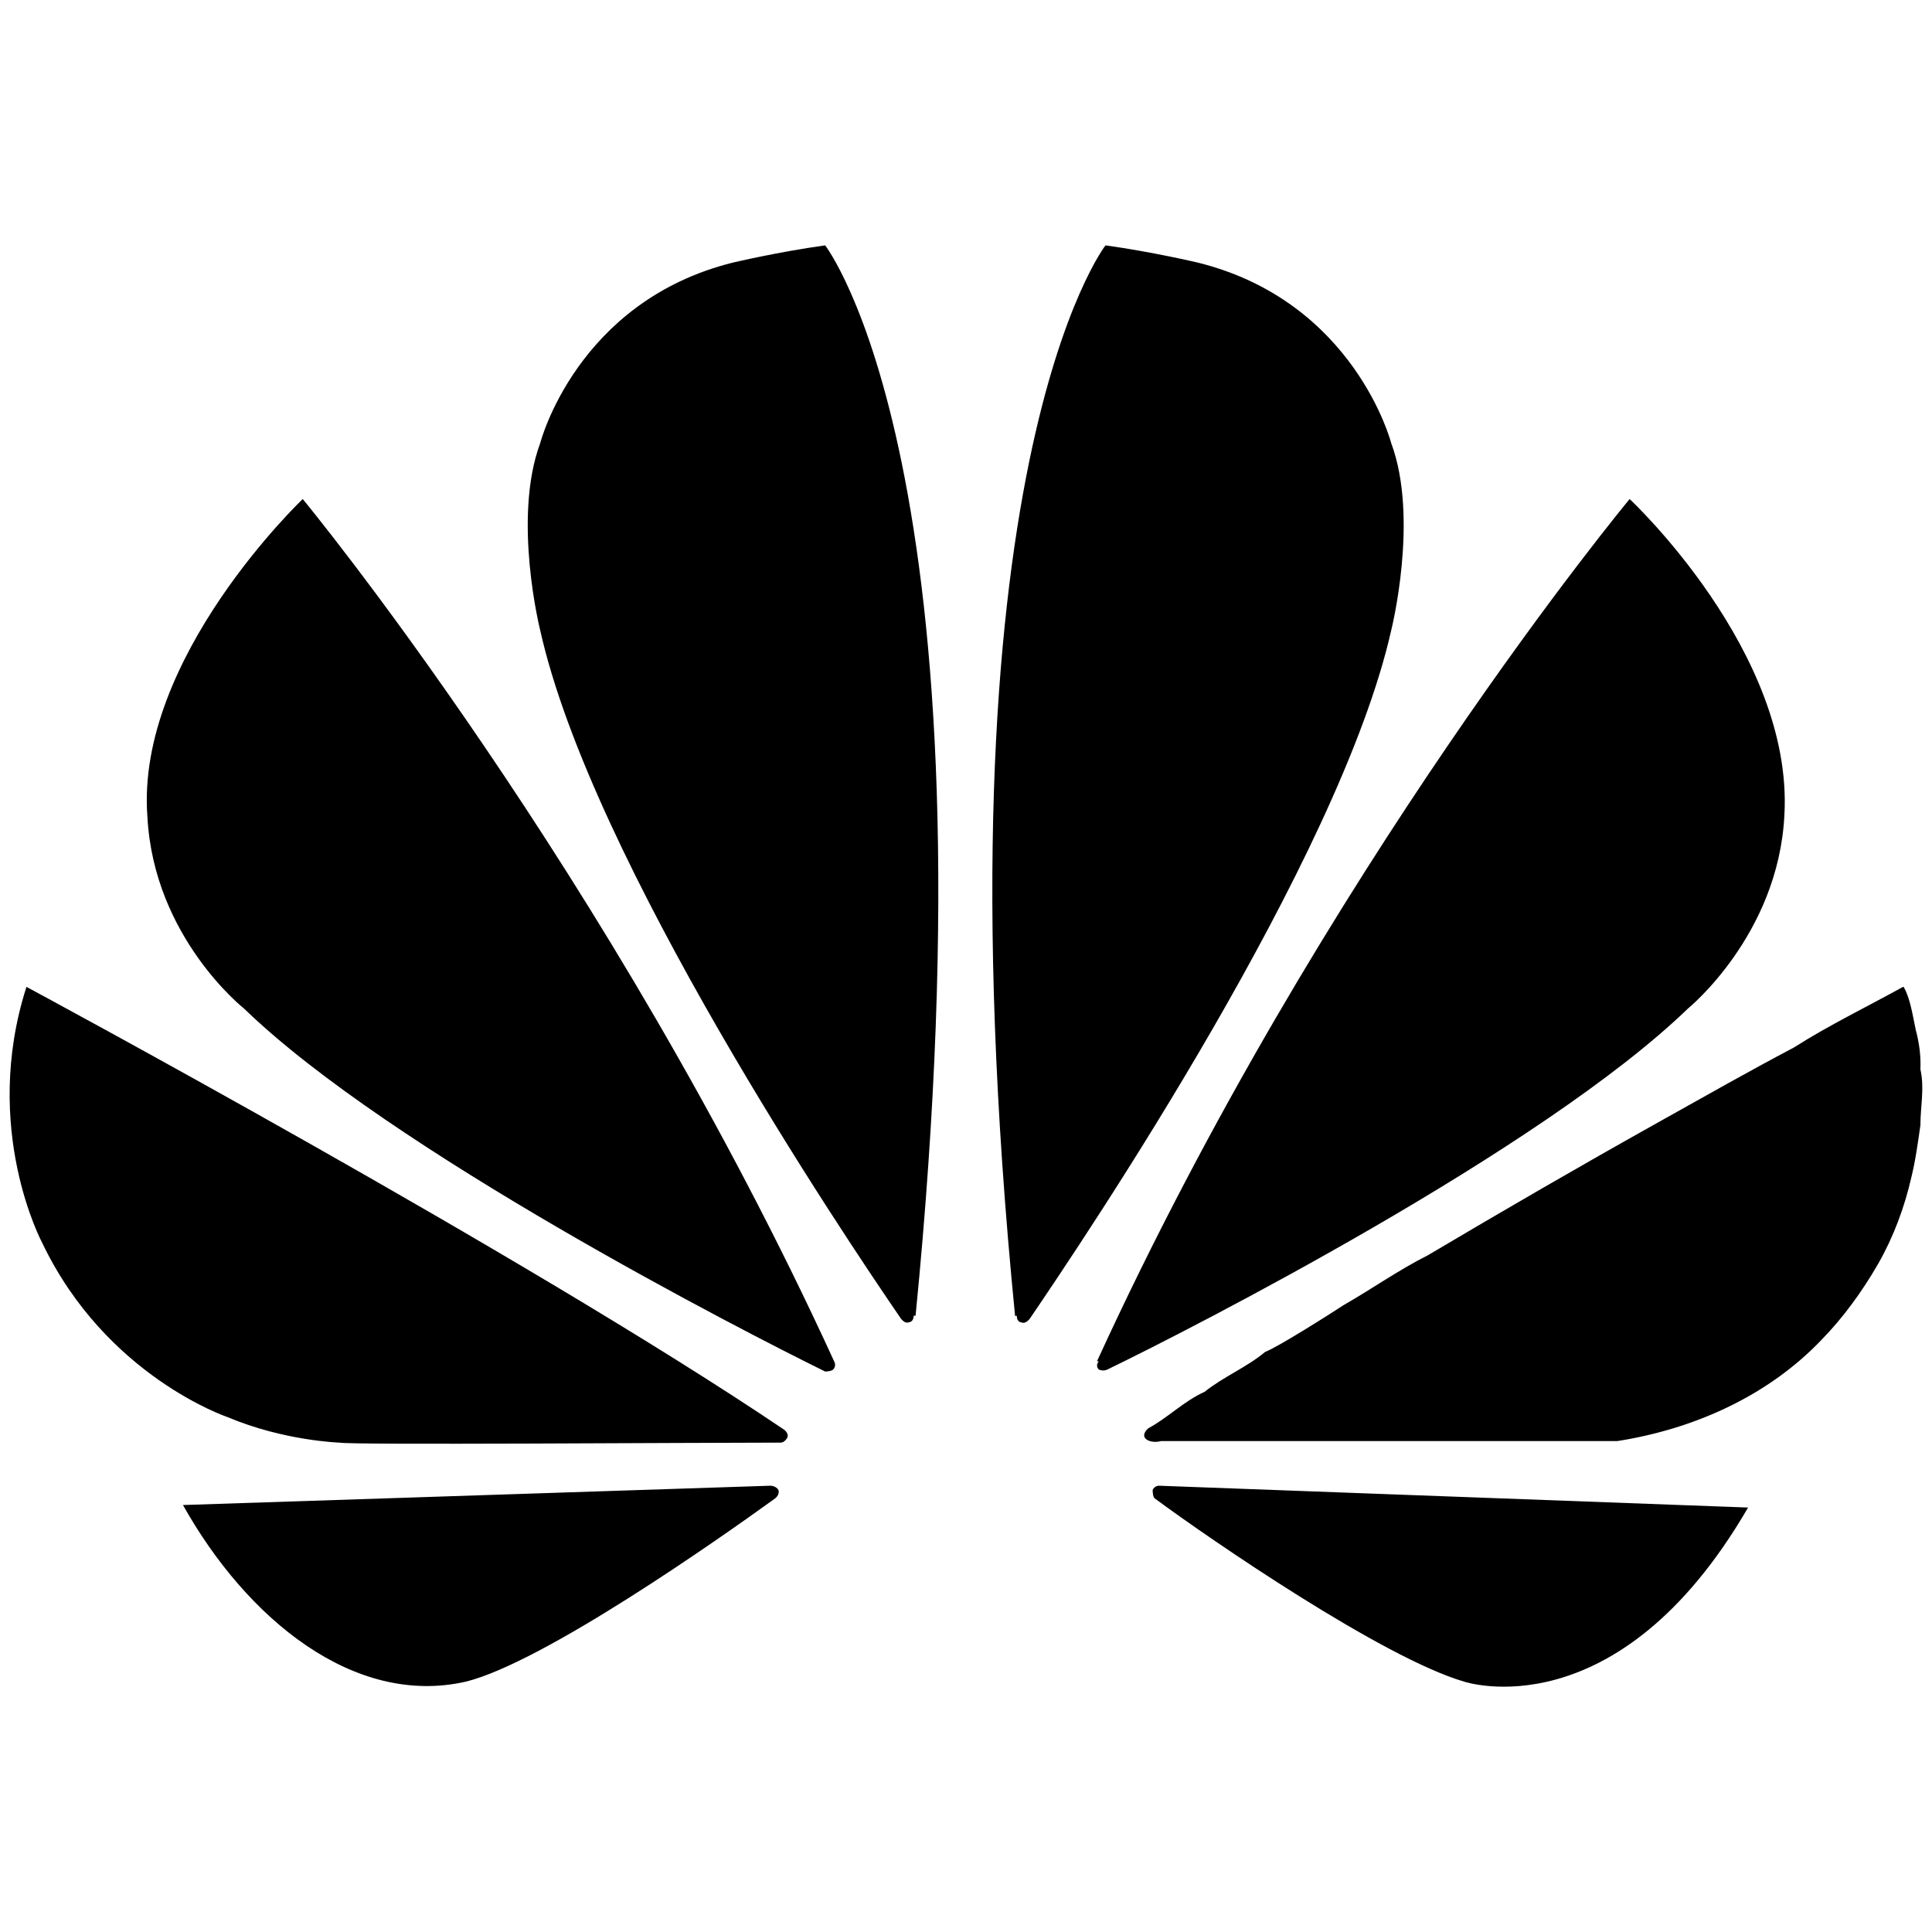 <svg xmlns="http://www.w3.org/2000/svg" viewBox="0 0 1000 1000" width="1000" height="1000">
<path d="M568.8 704.6s-2.2 2.1 0 4.3c0 0 2.2 1 4.3 0 43.4-21 224.9-113.7 300.6-186.9 0 0 46.8-38 49.9-100.1 4.8-84.5-80.1-163.6-80.1-163.6s-158.9 191.2-275.7 446.3h1z m-451 28.9c29.1 12.3 57.9 13.2 57.9 13.2 4.8 1.3 181.3 0 228.4 0 1.9 0 3.2-2.2 3.2-2.2 1.5-2.2-1.3-4.4-1.3-4.4-133.5-90.2-392.3-229.3-392.3-229.3-23.6 73.5 8.2 132.6 8.2 132.6 33 69 95.9 90.1 95.9 90.1z m8.6-211.4c75.5 73.2 258 166.8 300.7 187.8 0 0 2.9 0 4.1-1 0 0 1.5-1.3 0.9-3.5-116.5-254.7-275.4-447.1-275.4-447.1s-86.7 82.3-80.4 164.5c3.3 62.5 50.1 99.3 50.1 99.3z m399.9 159c0 3.4 2.5 3.4 2.5 3.4 2.2 1 4.4-2.2 4.4-2.2 28.8-42.4 160.1-237.1 186.9-356.1 0 0 14.5-57.8 0-96.8 0 0-18.9-73.4-100.2-93.5 0 0-23.2-5.5-47.7-8.9 0 0-90.1 115.7-46.8 554.1h0.9z m-60.2 1.1s2.1 3.2 4.3 2.2c0 0 2.5 0 2.5-3.4h1c43.3-438.3-46.8-554-46.8-554-24.5 3.4-47.7 8.9-47.7 8.9-81 20.1-99.8 93.5-99.8 93.5-14.5 39 0 96.8 0 96.8 26.5 119 157.5 313.7 186.5 356z m-67.3 86.8l-304.1 10c33.1 59.1 88.7 104.6 146.5 91.4 40.1-10 130.4-73.4 160.1-94.9 2.5-2.1 1.6-4.3 1.6-4.3-1.3-2.2-4.1-2.2-4.1-2.2z m590.5-159.6c2.2-8.9 3.4-18 4.7-27 0-9.7 2.2-19.1 0-28.9 0.3-6.9-0.6-13.7-2.4-20.4-1.6-7.5-2.9-16.6-6.3-22.3h-0.3c-18.8 10.4-38.3 19.8-56.5 31.4-23.9 12.6-47.1 25.8-70.7 39-39.9 22.3-79.4 45.2-118.7 68.5-15.1 7.6-28.8 17.3-43.6 25.8-7.8 5.1-34.5 22-40.6 24.2-9.7 8.1-21.7 12.9-31.4 20.7-10.7 4.8-19.1 13.5-29.2 18.9-5.7 5.3 1.5 8.1 6.6 6.6h236.2c39.5-6.2 77.9-23.2 105.8-52.5 11.3-11.6 21-25 29.2-39.2 8-14 13.7-29.4 17.2-44.8z m-84.5 170.9l-305-11.3s-2.2 0-3.2 2.2c0 0 0 3.5 1 4.3 28.9 21.4 118.1 82.6 160.2 94.9 0 0 79.2 26.7 147-90.1z"/>
</svg>

